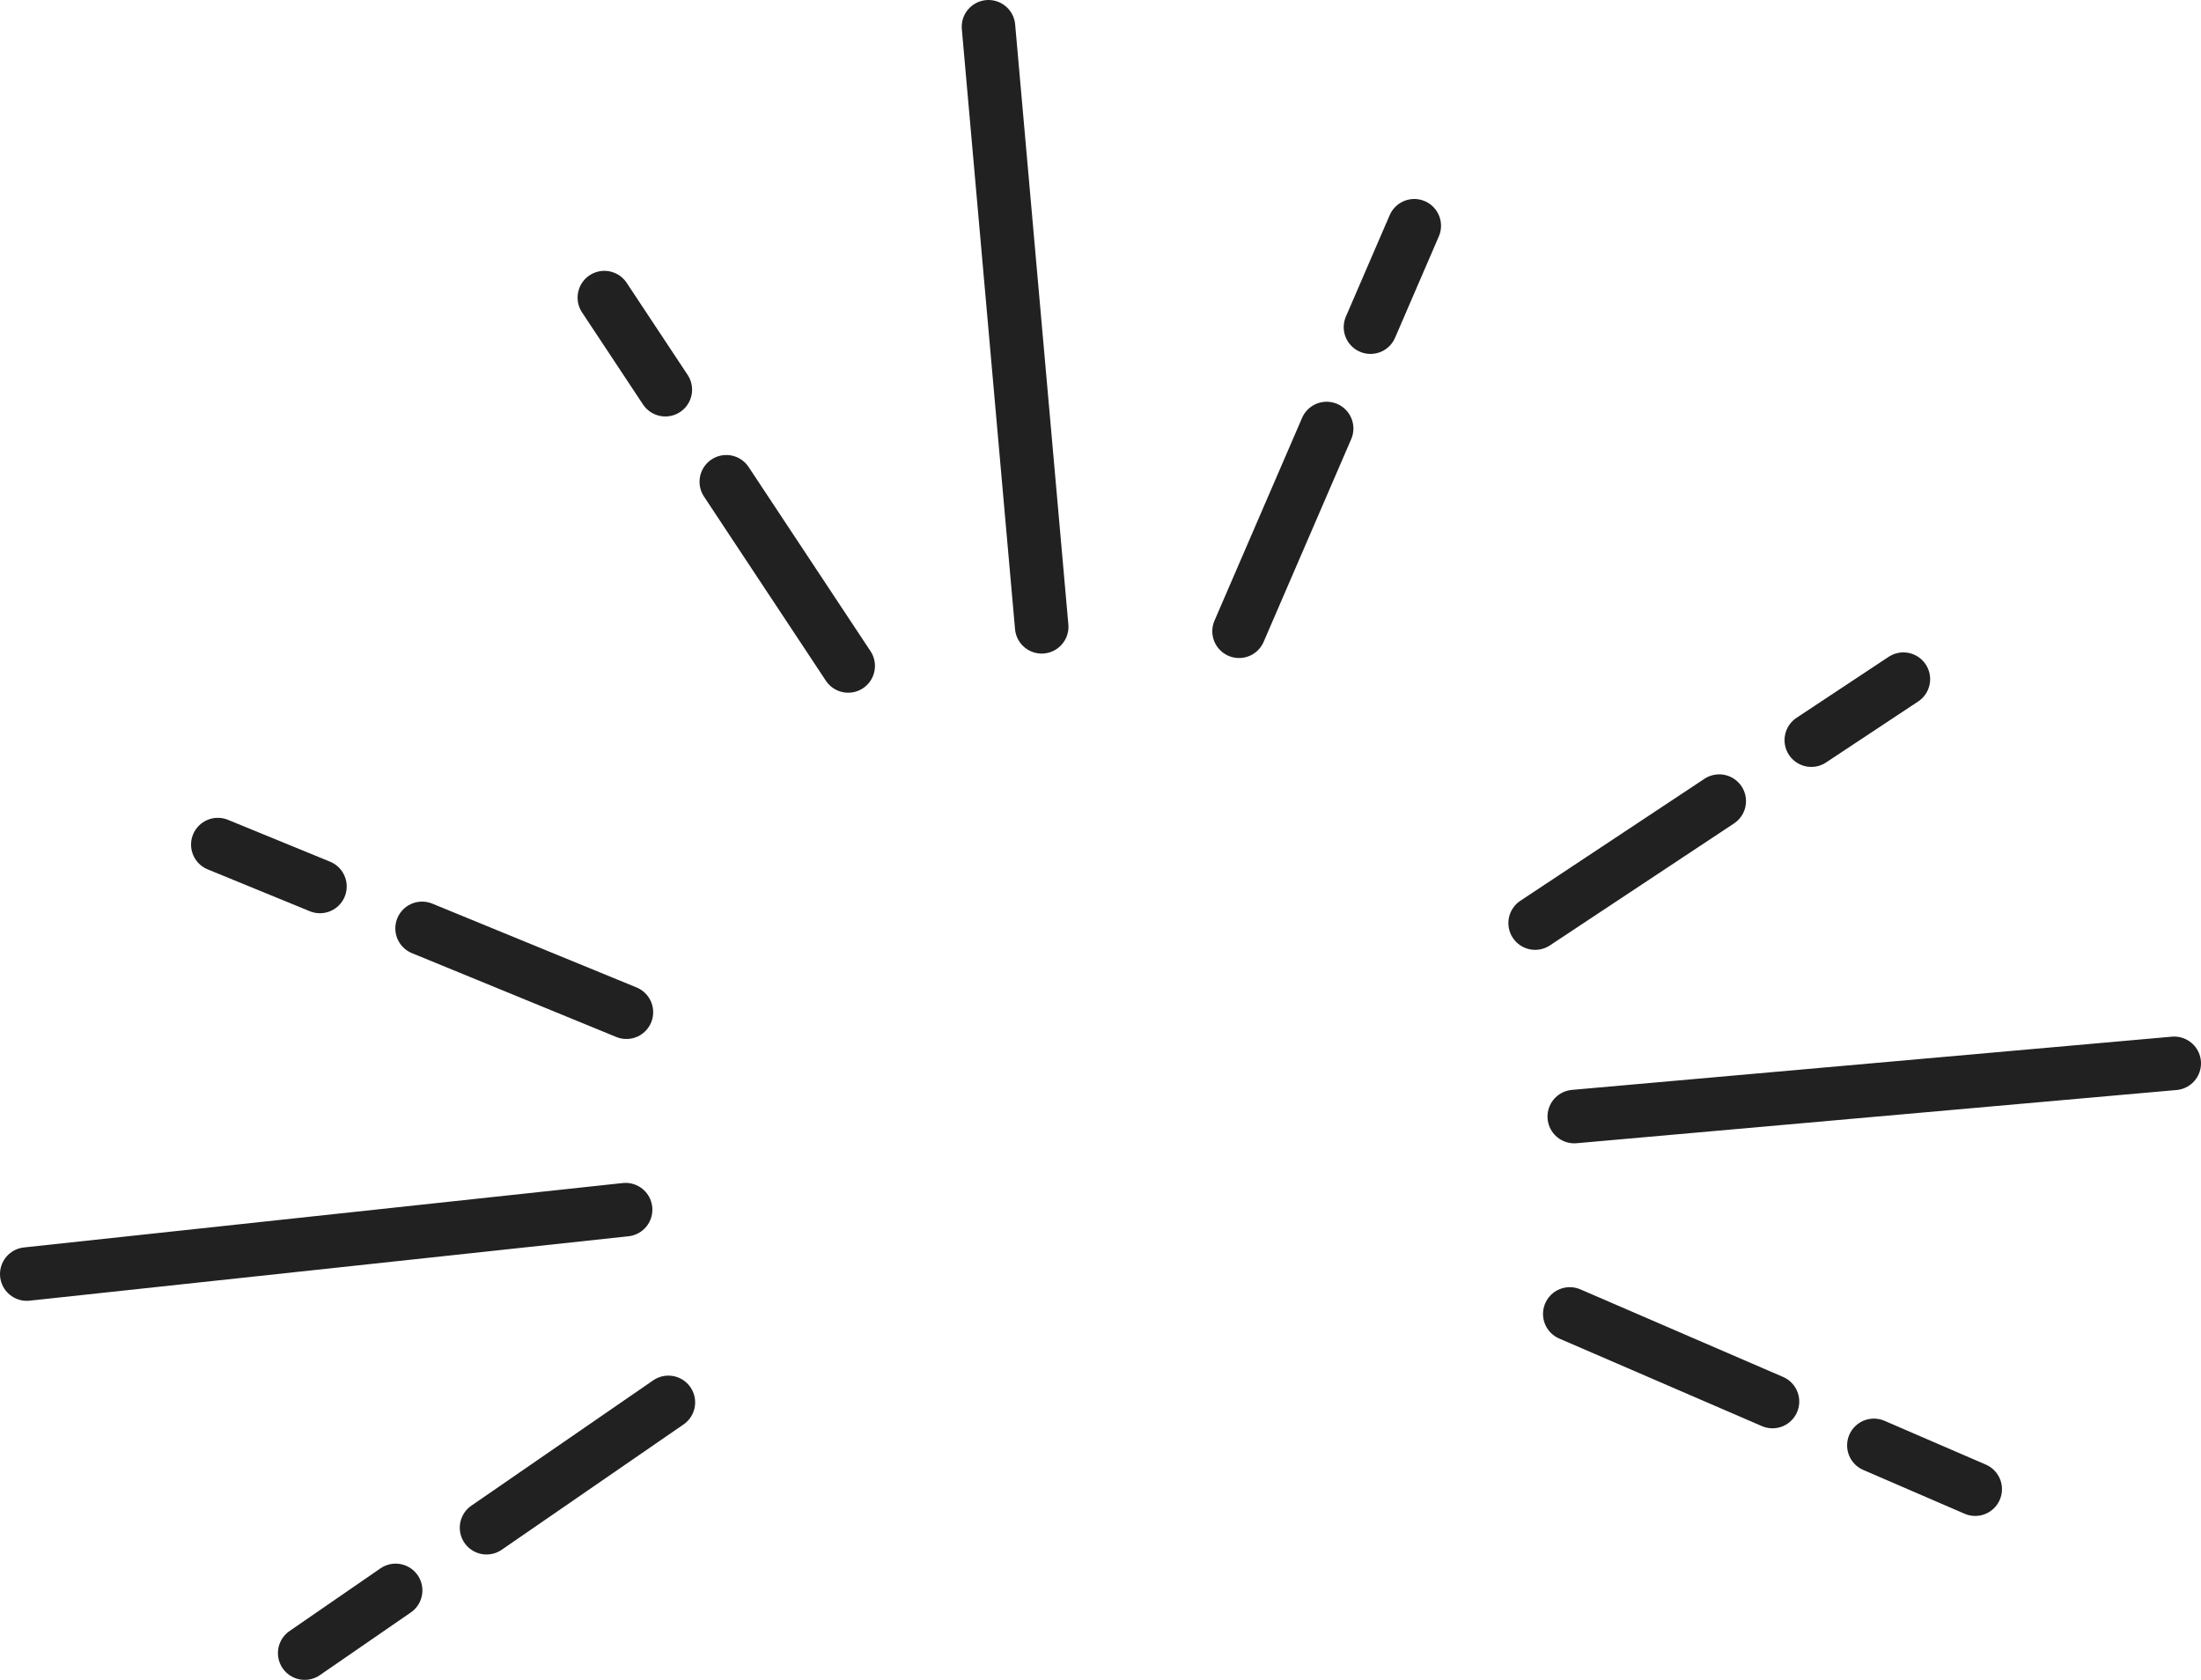 <svg xmlns="http://www.w3.org/2000/svg" viewBox="0 0 41.117 31.378"><title>cs-blinklines</title><line x1="19.46" y1="11.708" x2="18.466" y2="0.5" style="fill:none;stroke:#212121;stroke-linecap:round;stroke-linejoin:round"/><line x1="23.147" y1="11.791" x2="24.783" y2="8.004" style="fill:none;stroke:#212121;stroke-linecap:round;stroke-linejoin:round"/><line x1="25.602" y1="6.111" x2="26.42" y2="4.217" style="fill:none;stroke:#212121;stroke-linecap:round;stroke-linejoin:round"/><line x1="15.845" y1="12.439" x2="13.568" y2="8.999" style="fill:none;stroke:#212121;stroke-linecap:round;stroke-linejoin:round"/><line x1="12.429" y1="7.279" x2="11.29" y2="5.559" style="fill:none;stroke:#212121;stroke-linecap:round;stroke-linejoin:round"/><line x1="11.687" y1="22.595" x2="0.5" y2="23.798" style="fill:none;stroke:#212121;stroke-linecap:round;stroke-linejoin:round"/><line x1="12.486" y1="26.195" x2="9.089" y2="28.536" style="fill:none;stroke:#212121;stroke-linecap:round;stroke-linejoin:round"/><line x1="7.391" y1="29.707" x2="5.692" y2="30.878" style="fill:none;stroke:#212121;stroke-linecap:round;stroke-linejoin:round"/><line x1="11.702" y1="18.907" x2="7.885" y2="17.341" style="fill:none;stroke:#212121;stroke-linecap:round;stroke-linejoin:round"/><line x1="5.977" y1="16.558" x2="4.069" y2="15.776" style="fill:none;stroke:#212121;stroke-linecap:round;stroke-linejoin:round"/><line x1="29.409" y1="20.856" x2="40.617" y2="19.862" style="fill:none;stroke:#212121;stroke-linecap:round;stroke-linejoin:round"/><line x1="29.325" y1="24.543" x2="33.112" y2="26.179" style="fill:none;stroke:#212121;stroke-linecap:round;stroke-linejoin:round"/><line x1="35.006" y1="26.998" x2="36.899" y2="27.816" style="fill:none;stroke:#212121;stroke-linecap:round;stroke-linejoin:round"/><line x1="28.678" y1="17.242" x2="32.117" y2="14.964" style="fill:none;stroke:#212121;stroke-linecap:round;stroke-linejoin:round"/><line x1="33.837" y1="13.825" x2="35.557" y2="12.686" style="fill:none;stroke:#212121;stroke-linecap:round;stroke-linejoin:round"/></svg>